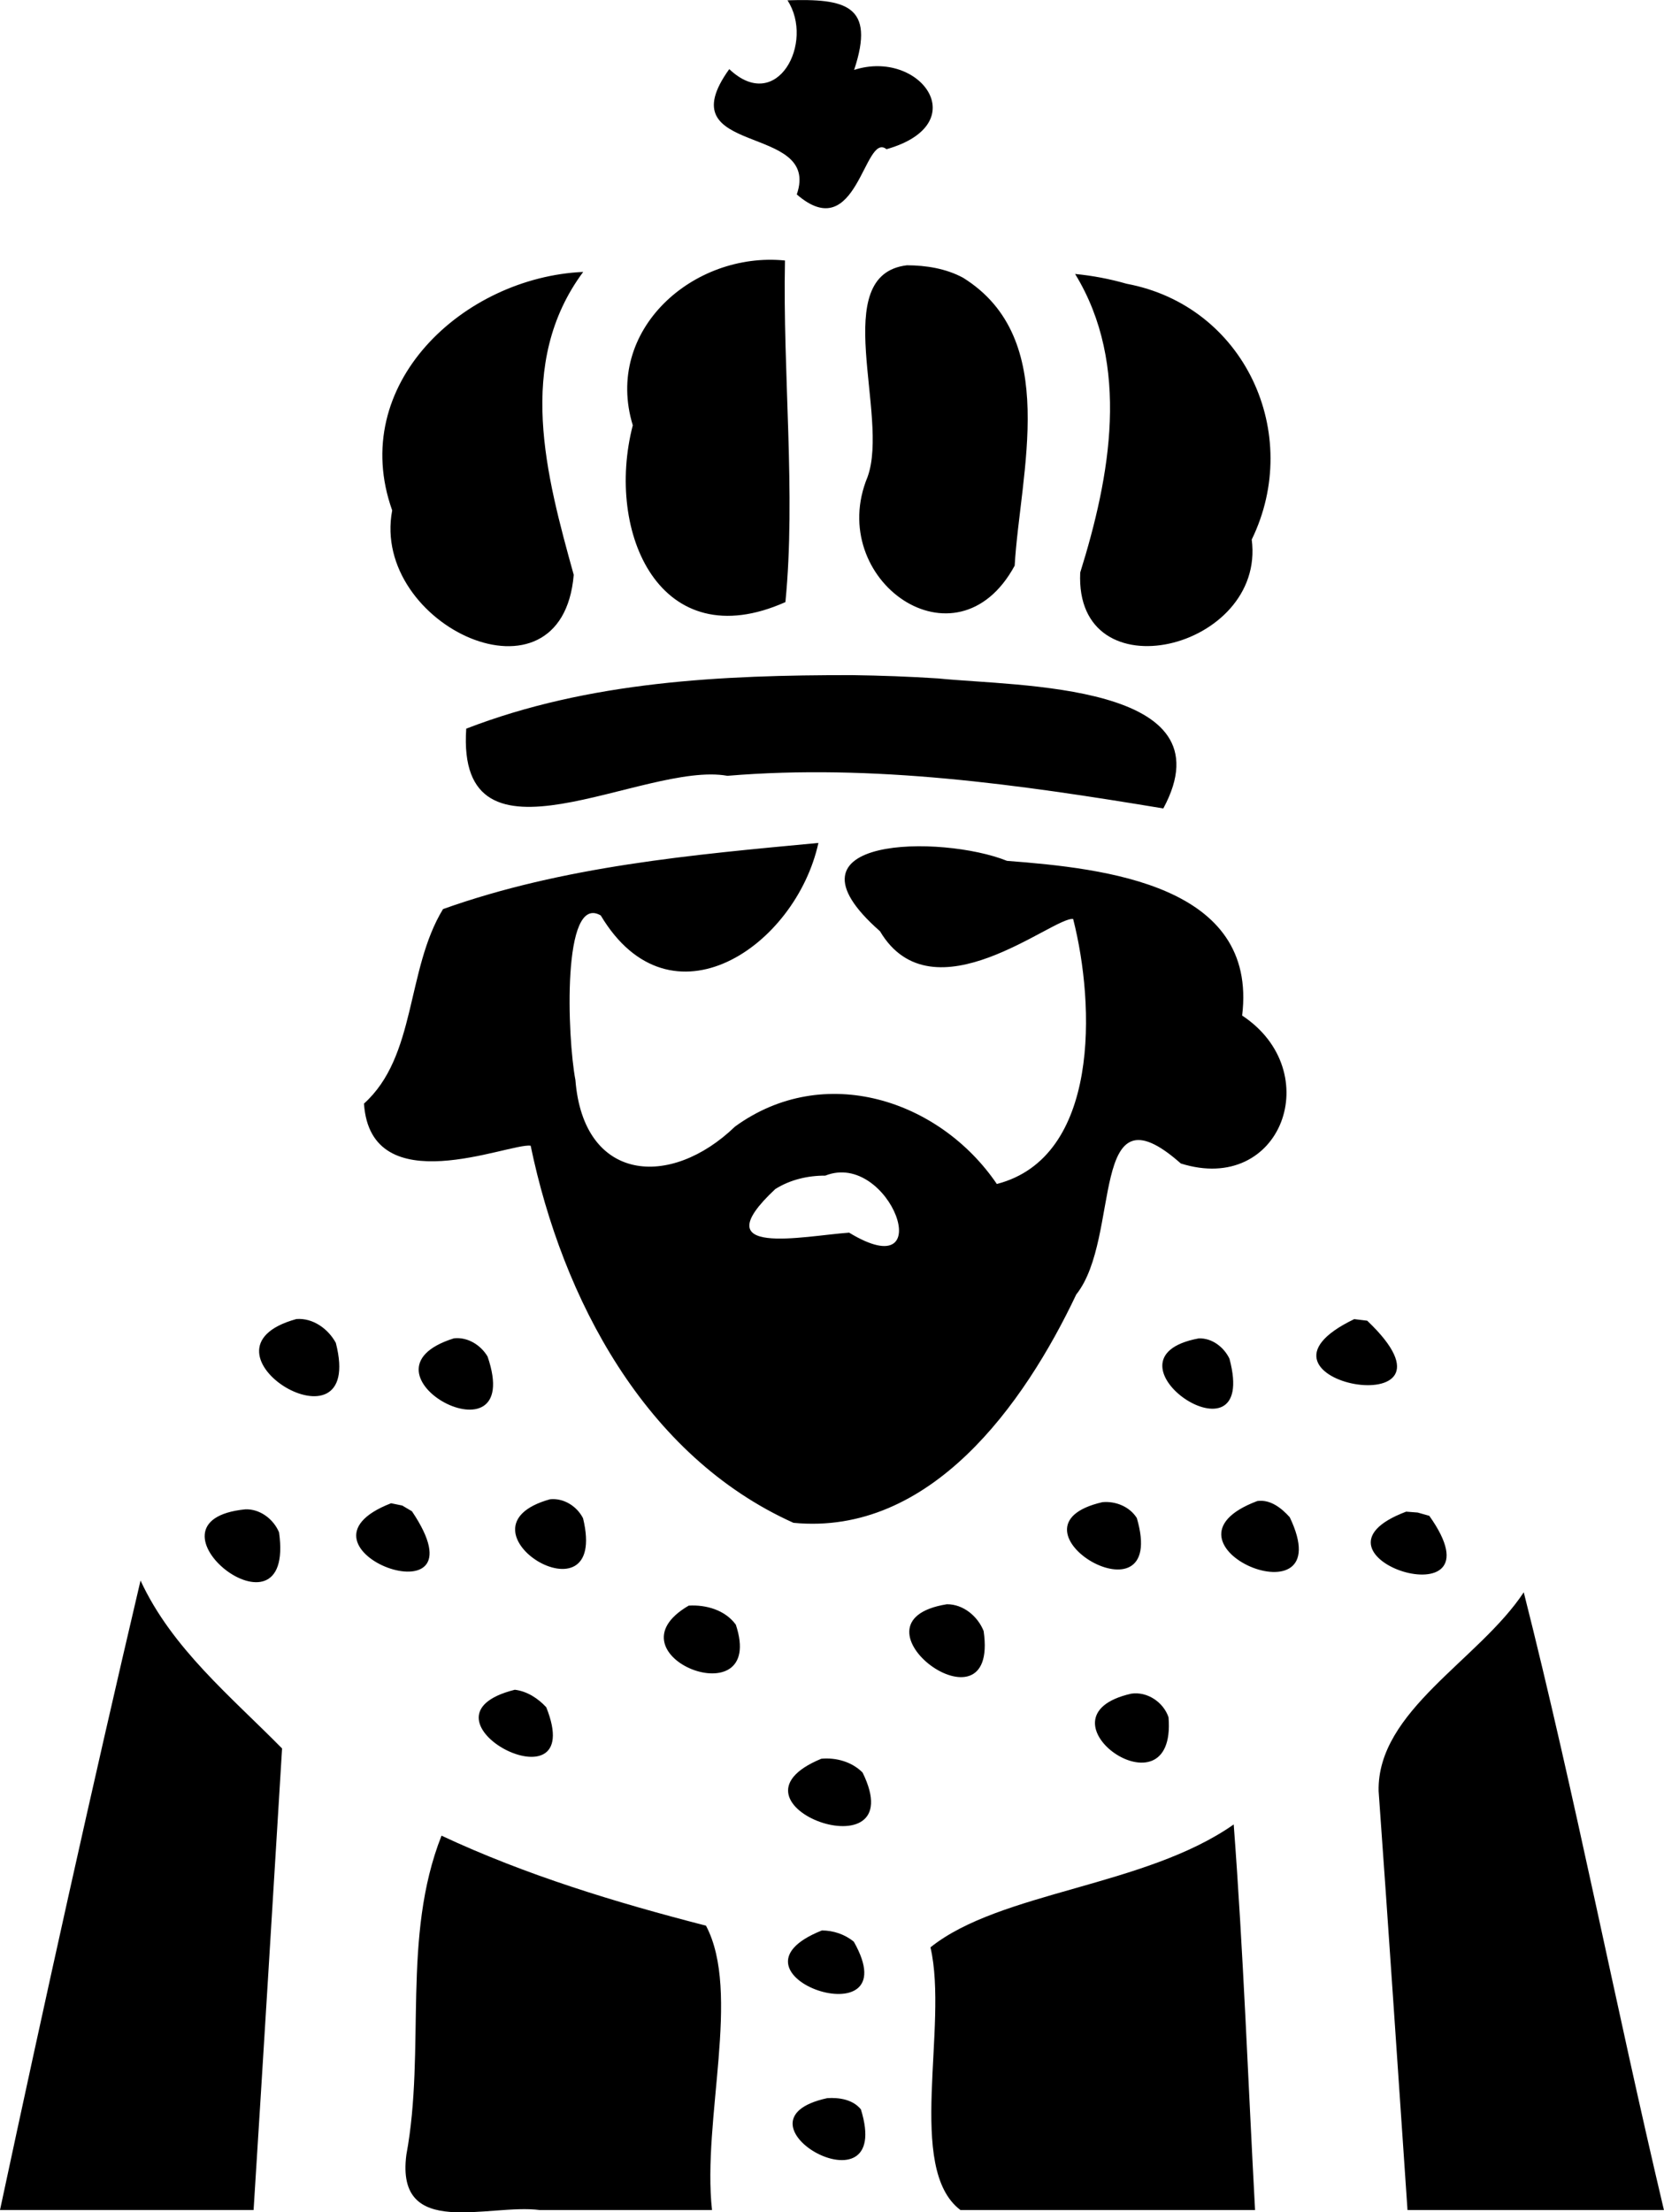 <?xml version="1.0" encoding="UTF-8" standalone="no"?>
<!-- Created with Inkscape (http://www.inkscape.org/) -->

<svg
   width="46.379mm"
   height="61.637mm"
   viewBox="0 0 46.379 61.637"
   version="1.1"
   id="svg1"
   xml:space="preserve"
   xmlns="http://www.w3.org/2000/svg"
   xmlns:svg="http://www.w3.org/2000/svg"><defs
     id="defs1" /><g
     id="layer1"
     transform="translate(-19.946,-21.828)"><path
       id="path60"
       style="fill:#000000"
       d="m 41.894,21.836 c 0.763,1.168 -0.288,3.18 -1.622,1.918 -1.776,2.467 2.577,1.478 1.882,3.491 1.692,1.465 1.874,-1.766 2.501,-1.26 2.479,-0.707 0.932,-2.801 -0.903,-2.209 0.604,-1.811 -0.247,-1.991 -1.858,-1.939 z m -0.069,7.25 c -2.546,-0.257 -5.054,1.933 -4.242,4.591 -0.777,3.002 0.773,6.478 4.254,4.926 0.296,-3.003 -0.078,-6.386 -0.012,-9.517 z m 3.399,0.133 c -2.206,0.263 -0.477,4.186 -1.097,5.896 -1.186,2.864 2.476,5.465 4.1,2.473 0.151,-2.6 1.289,-6.327 -1.44,-8.023 -0.478,-0.256 -1.027,-0.344 -1.563,-0.346 z m -9.023,0.185 c -3.331,0.149 -6.575,3.135 -5.324,6.644 -0.607,3.207 4.731,5.684 5.06,1.796 -0.765,-2.762 -1.624,-5.898 0.264,-8.44 z m 13.711,0.058 c 1.553,2.538 0.975,5.649 0.142,8.317 -0.164,3.438 5.181,2.152 4.78,-0.918 1.436,-2.949 -0.195,-6.512 -3.486,-7.127 -0.469,-0.135 -0.95,-0.226 -1.436,-0.273 z m -6.216,11.176 c -3.623,-0.004 -7.338,0.171 -10.755,1.491 -0.288,4.254 4.945,0.893 7.279,1.314 4.071,-0.34 8.142,0.245 12.15,0.909 1.893,-3.509 -4.083,-3.396 -6.273,-3.622 -0.799,-0.052 -1.6,-0.081 -2.401,-0.092 z m -0.94,4.675 c -3.525,0.331 -7.104,0.646 -10.462,1.843 -1.032,1.692 -0.737,4.101 -2.203,5.419 0.185,2.777 4.027,1.099 4.645,1.172 0.885,4.261 3.188,8.648 7.325,10.508 3.818,0.37 6.43,-3.298 7.882,-6.361 1.27,-1.593 0.327,-5.943 2.915,-3.65 2.813,0.883 4.062,-2.57 1.709,-4.122 0.444,-3.639 -3.804,-4.099 -6.554,-4.31 -1.806,-0.728 -6.567,-0.699 -3.54,1.961 1.468,2.473 4.834,-0.415 5.384,-0.341 0.614,2.404 0.741,6.643 -2.127,7.383 -1.599,-2.351 -4.819,-3.4 -7.297,-1.6 -1.808,1.743 -4.226,1.546 -4.449,-1.297 -0.225,-1.175 -0.381,-5.218 0.706,-4.585 1.944,3.254 5.435,0.864 6.067,-2.021 z m 0.192,9.269 c 1.802,-0.714 3.222,3.143 0.665,1.589 -1.273,0.09 -4.109,0.706 -2.059,-1.214 0.414,-0.262 0.908,-0.377 1.394,-0.375 z m -14.741,3.996 c -3.151,0.866 1.947,3.962 1.099,0.663 -0.213,-0.39 -0.636,-0.699 -1.099,-0.663 z m 29.484,0.002 c -3.633,1.75 3.529,3.052 0.362,0.044 z m -25.093,0.535 c -3.029,0.949 2.012,3.653 0.938,0.508 -0.188,-0.32 -0.556,-0.551 -0.938,-0.508 z m 20.758,0.002 c -3.005,0.561 1.71,3.75 0.857,0.564 -0.155,-0.321 -0.486,-0.579 -0.857,-0.564 z M 35.276,63.599 c -2.895,0.809 1.667,3.609 0.921,0.53 -0.168,-0.334 -0.54,-0.571 -0.921,-0.53 z m 19.715,0.049 c -3.195,1.196 2.374,3.528 0.903,0.452 -0.226,-0.251 -0.536,-0.503 -0.903,-0.452 z m -4.319,0.032 c -2.996,0.688 1.874,3.58 0.96,0.443 -0.199,-0.32 -0.594,-0.478 -0.96,-0.443 z m -19.826,0.03 c -3.215,1.249 2.763,3.459 0.582,0.224 L 31.158,63.774 Z m -4.06,0.169 c -3.19,0.318 1.404,3.967 0.938,0.642 -0.154,-0.368 -0.528,-0.655 -0.938,-0.642 z m 32.353,0.065 c -3.272,1.231 2.823,3.178 0.644,0.116 l -0.323,-0.091 z m -35.276,1.919 c -1.37,5.832 -2.664,11.681 -3.917,17.538 2.356,0 4.712,0 7.068,0 0.271,-4.286 0.532,-8.573 0.794,-12.859 -1.429,-1.452 -3.072,-2.79 -3.945,-4.679 z m 38.554,0.326 c -1.242,1.885 -4.093,3.304 -4.046,5.542 0.28,3.889 0.538,7.78 0.805,11.671 2.382,0 4.765,0 7.147,0 -1.356,-5.725 -2.464,-11.508 -3.907,-17.212 z m -16.08,0.335 c -3.011,0.484 1.471,3.816 1.025,0.746 -0.164,-0.411 -0.566,-0.749 -1.025,-0.746 z m -7.195,0.038 c -2.379,1.386 2.189,3.17 1.313,0.531 -0.297,-0.409 -0.831,-0.56 -1.313,-0.531 z m -4.847,2.344 c -3.105,0.776 2.079,3.492 0.876,0.487 -0.23,-0.248 -0.534,-0.446 -0.876,-0.487 z m 17.181,0.109 c -2.858,0.648 1.275,3.558 1.039,0.658 -0.142,-0.421 -0.591,-0.724 -1.039,-0.658 z m -8.638,1.813 c -3.066,1.268 2.58,3.297 1.15,0.385 -0.297,-0.3 -0.737,-0.423 -1.15,-0.385 z m 11.494,1.831 c -2.472,1.737 -6.512,1.867 -8.452,3.424 0.509,2.198 -0.697,6.164 0.836,7.319 2.737,0 5.474,0 8.211,0 -0.194,-3.581 -0.325,-7.166 -0.595,-10.743 z m -22.08,0.312 c -1.118,2.831 -0.435,5.951 -0.98,8.891 -0.309,2.382 2.304,1.351 3.72,1.54 1.6,0 3.199,0 4.799,0 -0.277,-2.522 0.819,-6.059 -0.168,-7.923 -2.515,-0.647 -5.015,-1.406 -7.372,-2.508 z m 10.602,2.641 c -3.077,1.229 2.477,3.115 0.89,0.314 -0.248,-0.205 -0.569,-0.313 -0.89,-0.314 z m 0.15,4.672 c -2.947,0.64 1.876,3.353 0.937,0.313 -0.224,-0.276 -0.605,-0.334 -0.937,-0.313 z" /></g></svg>

